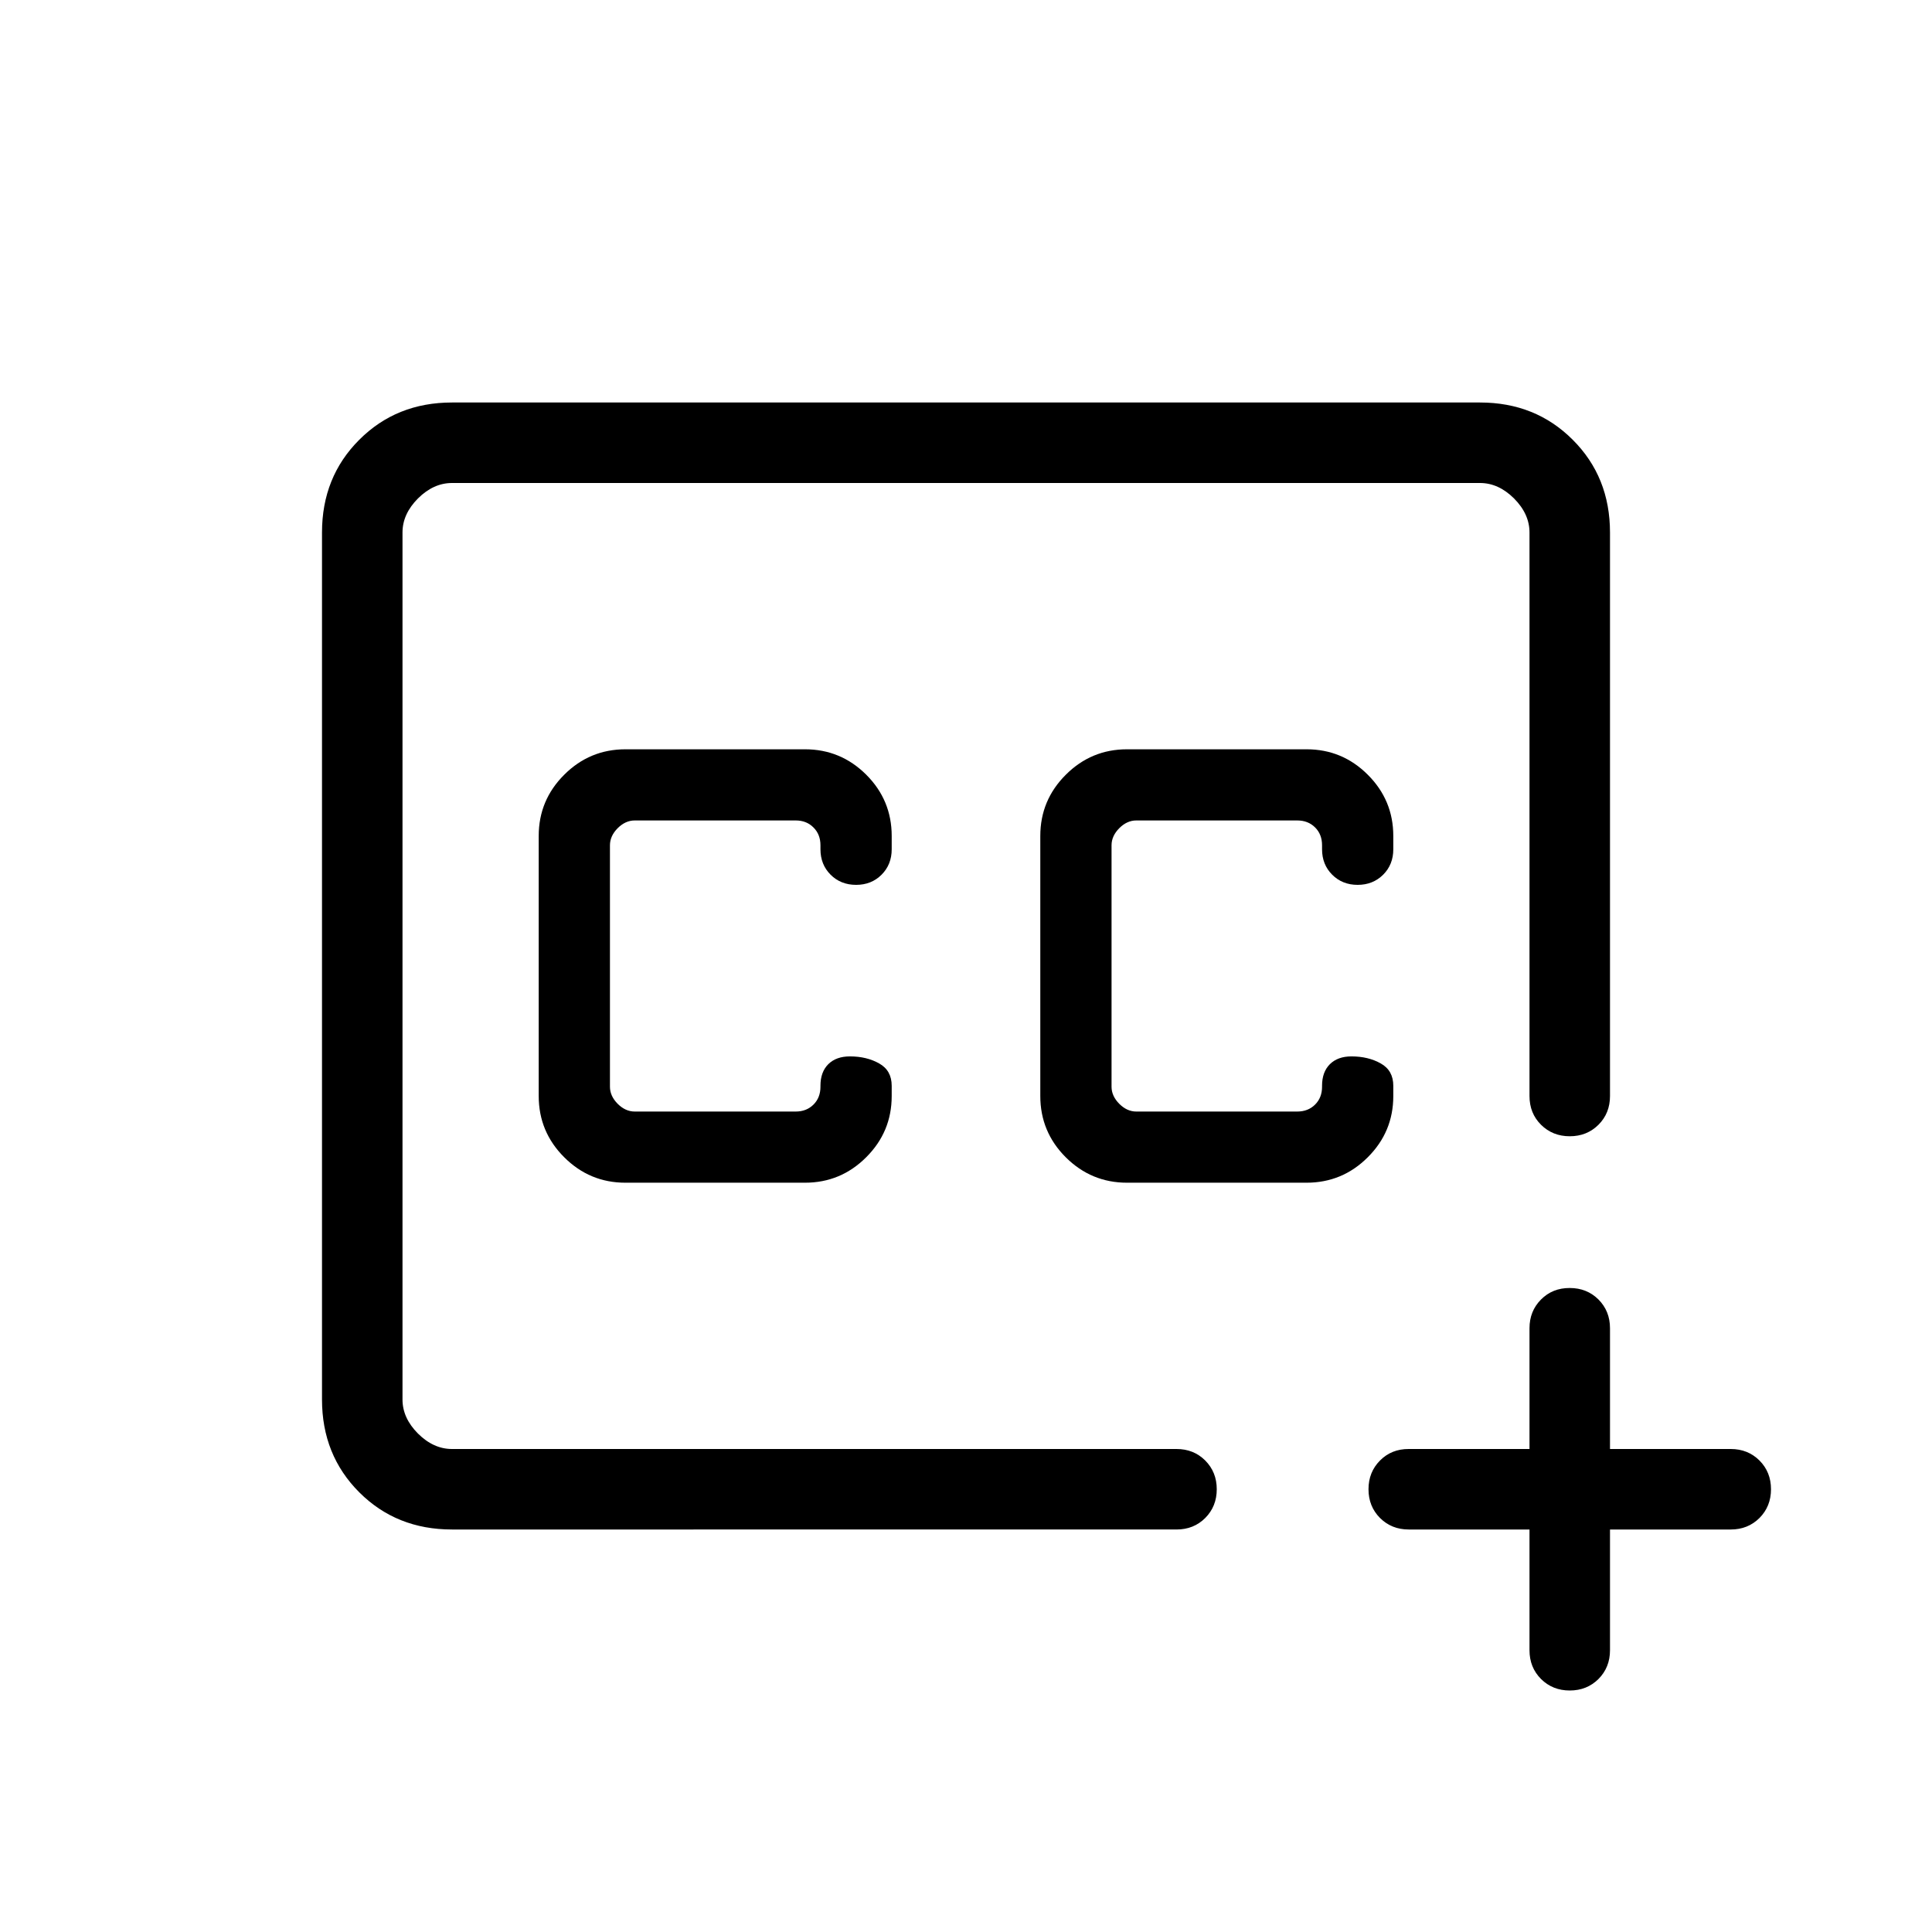 <svg xmlns="http://www.w3.org/2000/svg" width="1em" height="1em" viewBox="0 0 24 24"><path fill="currentColor" d="M5.615 19q-.69 0-1.152-.462Q4 18.075 4 17.385V6.615q0-.69.463-1.152Q4.925 5 5.615 5h12.77q.69 0 1.152.463q.463.462.463 1.152v7q0 .214-.143.357q-.144.143-.357.143t-.357-.143Q19 13.83 19 13.615v-7q0-.23-.192-.423Q18.615 6 18.385 6H5.615q-.23 0-.423.192Q5 6.385 5 6.615v10.77q0 .23.192.423q.193.192.423.192h9q.214 0 .357.143q.143.144.143.357t-.143.357q-.143.143-.357.143zM19 19h-1.5q-.213 0-.357-.143Q17 18.713 17 18.5t.143-.357T17.5 18H19v-1.5q0-.213.143-.357T19.5 16q.213 0 .357.143q.143.144.143.357V18h1.5q.213 0 .357.143q.143.144.143.357t-.143.357Q21.713 19 21.5 19H20v1.5q0 .213-.143.357q-.144.143-.357.143t-.357-.143Q19 20.713 19 20.5zm-5-4.308h2.23q.445 0 .761-.316q.317-.316.317-.76v-.128q0-.19-.155-.277q-.155-.088-.365-.088q-.17 0-.268.097q-.097.097-.097.268v.012q0 .135-.086.221q-.087.087-.222.087h-2q-.115 0-.211-.096q-.096-.097-.096-.212v-3q0-.115.096-.212q.096-.096.211-.096h2q.135 0 .222.087q.086.086.086.221v.05q0 .19.126.316t.316.126q.19 0 .317-.126q.126-.126.126-.316v-.165q0-.445-.317-.761q-.316-.316-.76-.316H14q-.444 0-.76.316q-.317.316-.317.76v3.231q0 .445.316.761q.317.316.761.316m-6.23 0H10q.444 0 .76-.316q.317-.316.317-.76v-.128q0-.19-.155-.277q-.155-.088-.364-.088q-.171 0-.269.097q-.097.097-.097.268v.012q0 .135-.086.221q-.087.087-.221.087h-2q-.116 0-.212-.096q-.096-.097-.096-.212v-3q0-.115.096-.212q.096-.096.212-.096h2q.134 0 .22.087q.087.086.087.221v.05q0 .19.126.316t.317.126q.19 0 .316-.126t.126-.316v-.165q0-.445-.316-.761q-.317-.316-.761-.316H7.77q-.445 0-.761.316q-.317.316-.317.76v3.231q0 .445.317.761q.316.316.76.316"/></svg>
